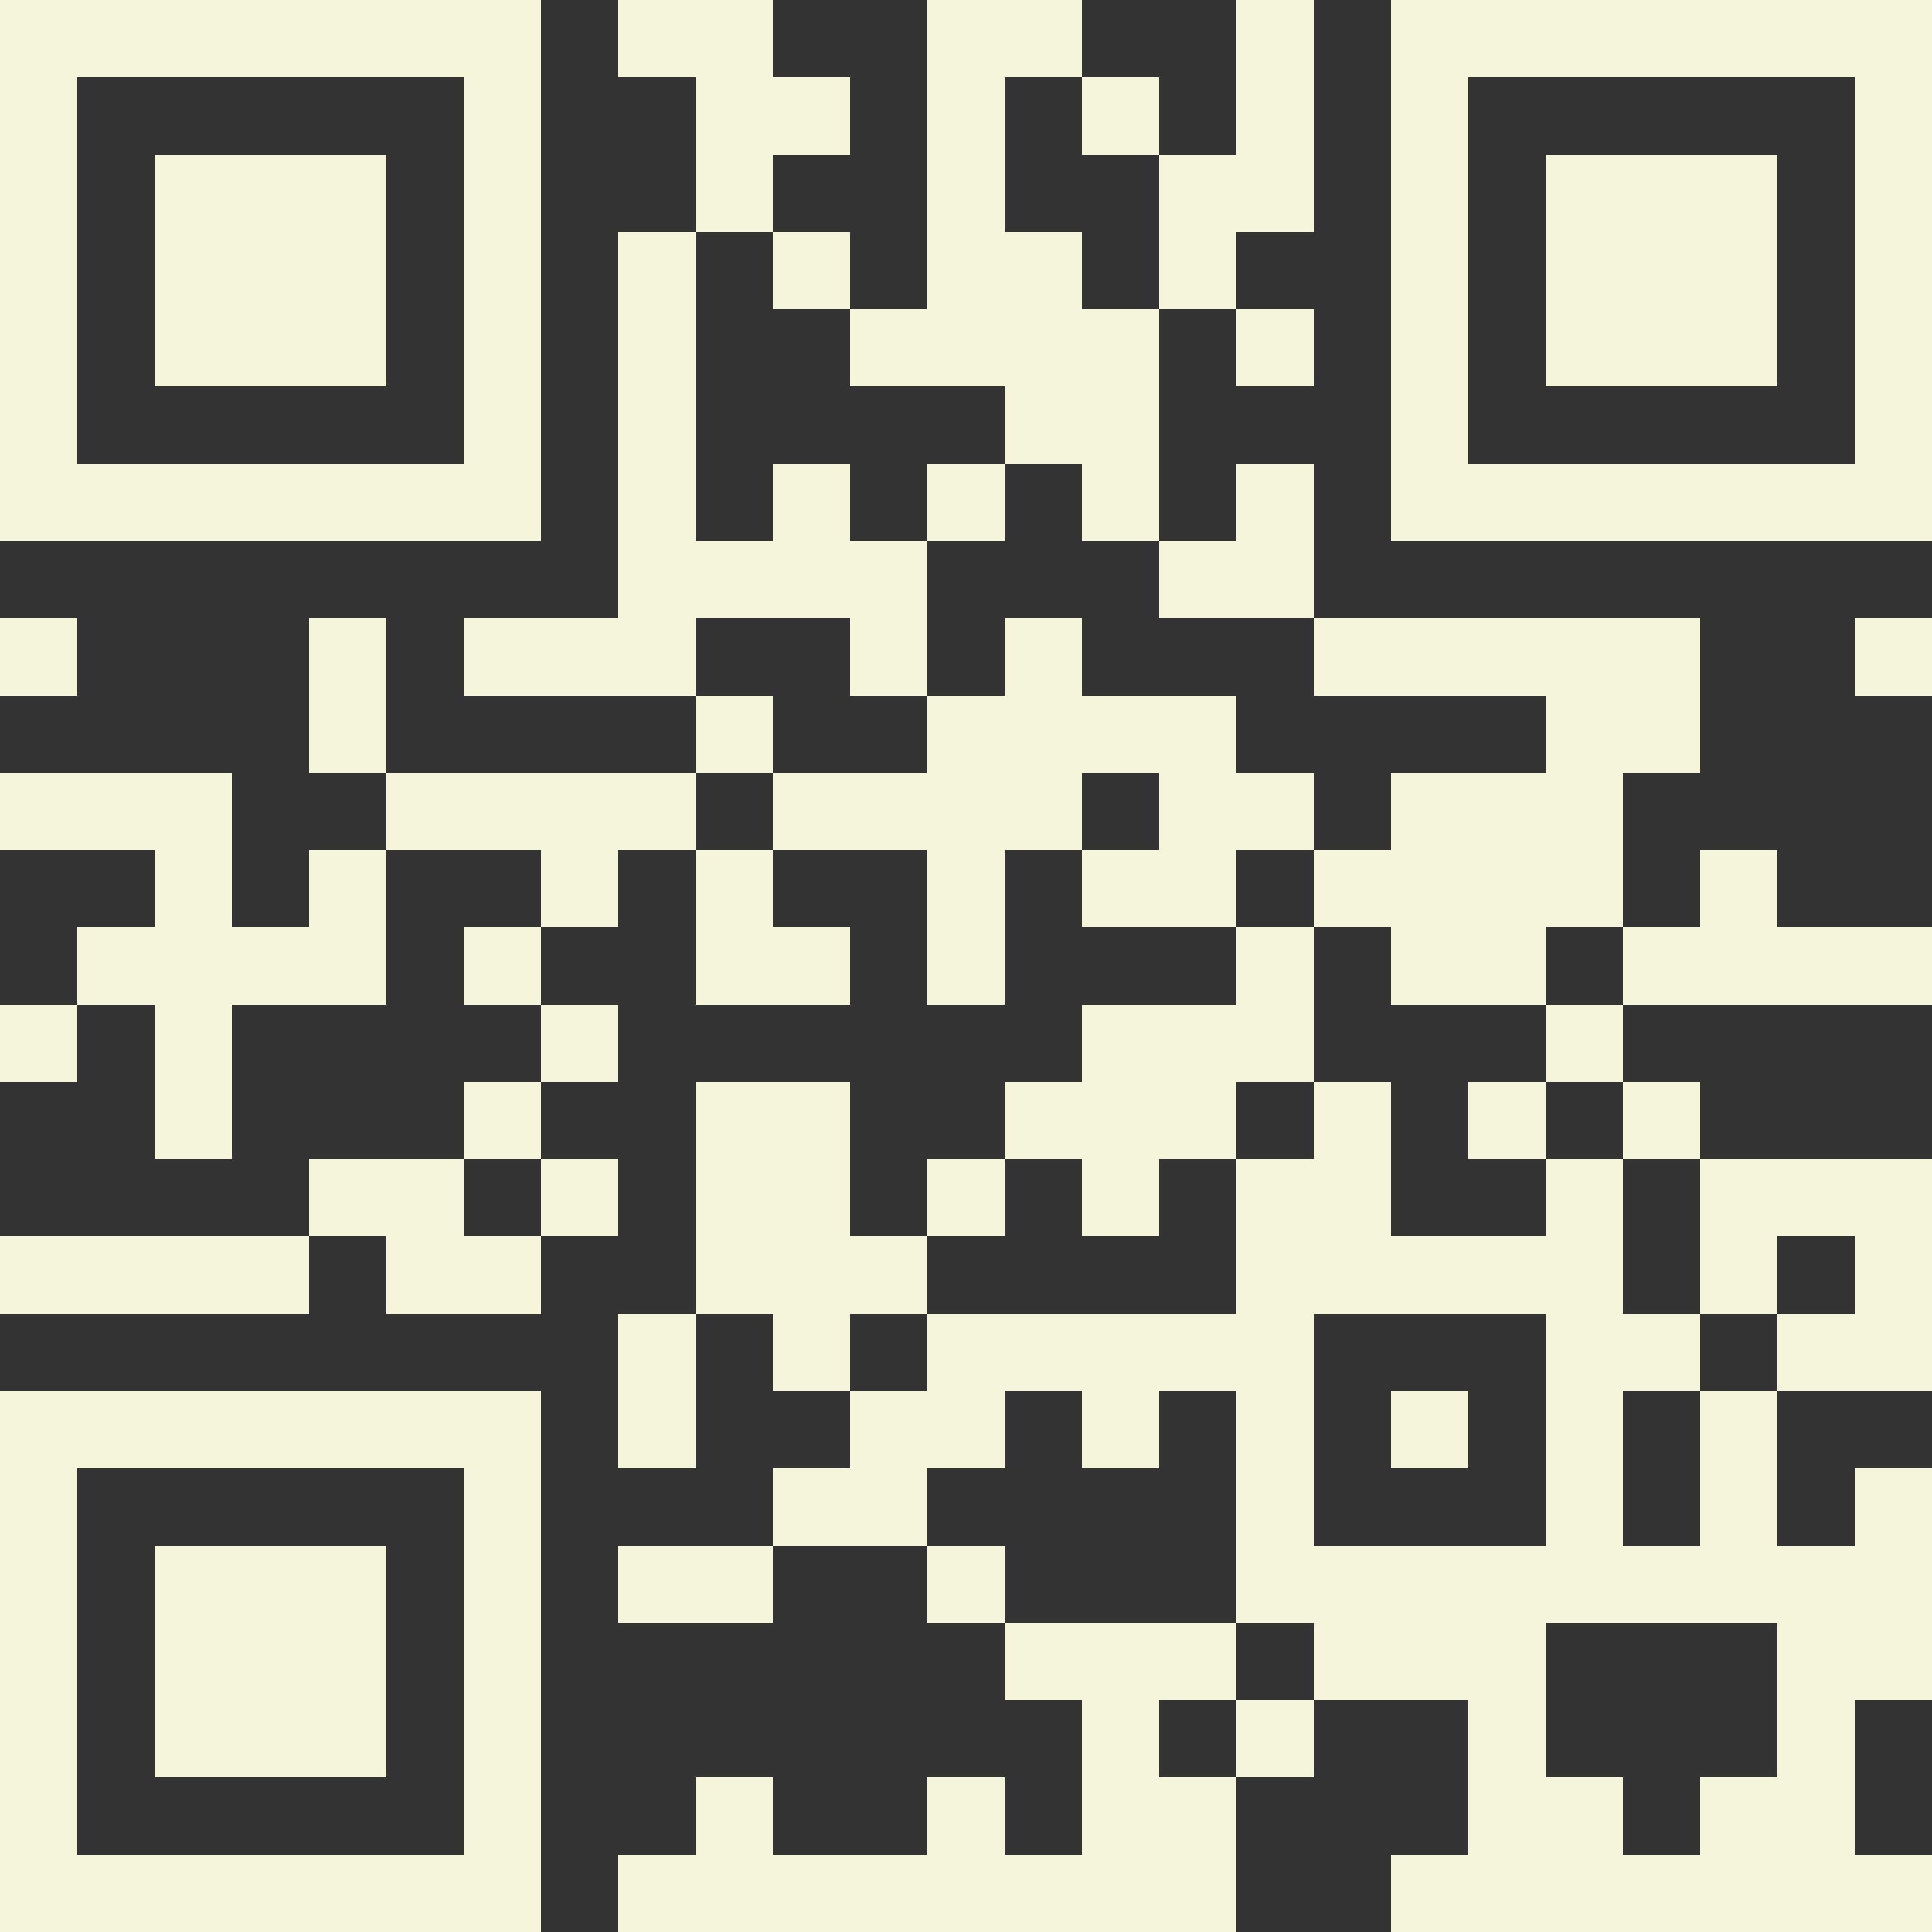 <svg role="img" aria-label="Test QR Code - Normal-Farbe-Weiss-100pct-Path" width="200" height="200" viewBox="0 0 25 25" xmlns="http://www.w3.org/2000/svg"><rect x="0" y="0" width="25" height="25" fill="#333333" stroke="none"/><path d="M 0,0 L 7,0 L 7,1 L 0,1 Z M 8,0 L 10,0 L 10,1 L 8,1 Z M 12,0 L 14,0 L 14,1 L 12,1 Z M 16,0 L 17,0 L 17,1 L 16,1 Z M 18,0 L 25,0 L 25,1 L 18,1 Z M 0,1 L 1,1 L 1,2 L 0,2 Z M 6,1 L 7,1 L 7,2 L 6,2 Z M 9,1 L 11,1 L 11,2 L 9,2 Z M 12,1 L 13,1 L 13,2 L 12,2 Z M 14,1 L 15,1 L 15,2 L 14,2 Z M 16,1 L 17,1 L 17,2 L 16,2 Z M 18,1 L 19,1 L 19,2 L 18,2 Z M 24,1 L 25,1 L 25,2 L 24,2 Z M 0,2 L 1,2 L 1,3 L 0,3 Z M 2,2 L 5,2 L 5,3 L 2,3 Z M 6,2 L 7,2 L 7,3 L 6,3 Z M 9,2 L 10,2 L 10,3 L 9,3 Z M 12,2 L 13,2 L 13,3 L 12,3 Z M 15,2 L 17,2 L 17,3 L 15,3 Z M 18,2 L 19,2 L 19,3 L 18,3 Z M 20,2 L 23,2 L 23,3 L 20,3 Z M 24,2 L 25,2 L 25,3 L 24,3 Z M 0,3 L 1,3 L 1,4 L 0,4 Z M 2,3 L 5,3 L 5,4 L 2,4 Z M 6,3 L 7,3 L 7,4 L 6,4 Z M 8,3 L 9,3 L 9,4 L 8,4 Z M 10,3 L 11,3 L 11,4 L 10,4 Z M 12,3 L 14,3 L 14,4 L 12,4 Z M 15,3 L 16,3 L 16,4 L 15,4 Z M 18,3 L 19,3 L 19,4 L 18,4 Z M 20,3 L 23,3 L 23,4 L 20,4 Z M 24,3 L 25,3 L 25,4 L 24,4 Z M 0,4 L 1,4 L 1,5 L 0,5 Z M 2,4 L 5,4 L 5,5 L 2,5 Z M 6,4 L 7,4 L 7,5 L 6,5 Z M 8,4 L 9,4 L 9,5 L 8,5 Z M 11,4 L 15,4 L 15,5 L 11,5 Z M 16,4 L 17,4 L 17,5 L 16,5 Z M 18,4 L 19,4 L 19,5 L 18,5 Z M 20,4 L 23,4 L 23,5 L 20,5 Z M 24,4 L 25,4 L 25,5 L 24,5 Z M 0,5 L 1,5 L 1,6 L 0,6 Z M 6,5 L 7,5 L 7,6 L 6,6 Z M 8,5 L 9,5 L 9,6 L 8,6 Z M 13,5 L 15,5 L 15,6 L 13,6 Z M 18,5 L 19,5 L 19,6 L 18,6 Z M 24,5 L 25,5 L 25,6 L 24,6 Z M 0,6 L 7,6 L 7,7 L 0,7 Z M 8,6 L 9,6 L 9,7 L 8,7 Z M 10,6 L 11,6 L 11,7 L 10,7 Z M 12,6 L 13,6 L 13,7 L 12,7 Z M 14,6 L 15,6 L 15,7 L 14,7 Z M 16,6 L 17,6 L 17,7 L 16,7 Z M 18,6 L 25,6 L 25,7 L 18,7 Z M 8,7 L 12,7 L 12,8 L 8,8 Z M 15,7 L 17,7 L 17,8 L 15,8 Z M 0,8 L 1,8 L 1,9 L 0,9 Z M 4,8 L 5,8 L 5,9 L 4,9 Z M 6,8 L 9,8 L 9,9 L 6,9 Z M 11,8 L 12,8 L 12,9 L 11,9 Z M 13,8 L 14,8 L 14,9 L 13,9 Z M 17,8 L 22,8 L 22,9 L 17,9 Z M 24,8 L 25,8 L 25,9 L 24,9 Z M 4,9 L 5,9 L 5,10 L 4,10 Z M 9,9 L 10,9 L 10,10 L 9,10 Z M 12,9 L 16,9 L 16,10 L 12,10 Z M 20,9 L 22,9 L 22,10 L 20,10 Z M 0,10 L 3,10 L 3,11 L 0,11 Z M 5,10 L 9,10 L 9,11 L 5,11 Z M 10,10 L 14,10 L 14,11 L 10,11 Z M 15,10 L 17,10 L 17,11 L 15,11 Z M 18,10 L 21,10 L 21,11 L 18,11 Z M 2,11 L 3,11 L 3,12 L 2,12 Z M 4,11 L 5,11 L 5,12 L 4,12 Z M 7,11 L 8,11 L 8,12 L 7,12 Z M 9,11 L 10,11 L 10,12 L 9,12 Z M 12,11 L 13,11 L 13,12 L 12,12 Z M 14,11 L 16,11 L 16,12 L 14,12 Z M 17,11 L 21,11 L 21,12 L 17,12 Z M 22,11 L 23,11 L 23,12 L 22,12 Z M 1,12 L 5,12 L 5,13 L 1,13 Z M 6,12 L 7,12 L 7,13 L 6,13 Z M 9,12 L 11,12 L 11,13 L 9,13 Z M 12,12 L 13,12 L 13,13 L 12,13 Z M 16,12 L 17,12 L 17,13 L 16,13 Z M 18,12 L 20,12 L 20,13 L 18,13 Z M 21,12 L 25,12 L 25,13 L 21,13 Z M 0,13 L 1,13 L 1,14 L 0,14 Z M 2,13 L 3,13 L 3,14 L 2,14 Z M 7,13 L 8,13 L 8,14 L 7,14 Z M 14,13 L 17,13 L 17,14 L 14,14 Z M 20,13 L 21,13 L 21,14 L 20,14 Z M 2,14 L 3,14 L 3,15 L 2,15 Z M 6,14 L 7,14 L 7,15 L 6,15 Z M 9,14 L 11,14 L 11,15 L 9,15 Z M 13,14 L 16,14 L 16,15 L 13,15 Z M 17,14 L 18,14 L 18,15 L 17,15 Z M 19,14 L 20,14 L 20,15 L 19,15 Z M 21,14 L 22,14 L 22,15 L 21,15 Z M 4,15 L 6,15 L 6,16 L 4,16 Z M 7,15 L 8,15 L 8,16 L 7,16 Z M 9,15 L 11,15 L 11,16 L 9,16 Z M 12,15 L 13,15 L 13,16 L 12,16 Z M 14,15 L 15,15 L 15,16 L 14,16 Z M 16,15 L 18,15 L 18,16 L 16,16 Z M 20,15 L 21,15 L 21,16 L 20,16 Z M 22,15 L 25,15 L 25,16 L 22,16 Z M 0,16 L 4,16 L 4,17 L 0,17 Z M 5,16 L 7,16 L 7,17 L 5,17 Z M 9,16 L 12,16 L 12,17 L 9,17 Z M 16,16 L 21,16 L 21,17 L 16,17 Z M 22,16 L 23,16 L 23,17 L 22,17 Z M 24,16 L 25,16 L 25,17 L 24,17 Z M 8,17 L 9,17 L 9,18 L 8,18 Z M 10,17 L 11,17 L 11,18 L 10,18 Z M 12,17 L 17,17 L 17,18 L 12,18 Z M 20,17 L 22,17 L 22,18 L 20,18 Z M 23,17 L 25,17 L 25,18 L 23,18 Z M 0,18 L 7,18 L 7,19 L 0,19 Z M 8,18 L 9,18 L 9,19 L 8,19 Z M 11,18 L 13,18 L 13,19 L 11,19 Z M 14,18 L 15,18 L 15,19 L 14,19 Z M 16,18 L 17,18 L 17,19 L 16,19 Z M 18,18 L 19,18 L 19,19 L 18,19 Z M 20,18 L 21,18 L 21,19 L 20,19 Z M 22,18 L 23,18 L 23,19 L 22,19 Z M 0,19 L 1,19 L 1,20 L 0,20 Z M 6,19 L 7,19 L 7,20 L 6,20 Z M 10,19 L 12,19 L 12,20 L 10,20 Z M 16,19 L 17,19 L 17,20 L 16,20 Z M 20,19 L 21,19 L 21,20 L 20,20 Z M 22,19 L 23,19 L 23,20 L 22,20 Z M 24,19 L 25,19 L 25,20 L 24,20 Z M 0,20 L 1,20 L 1,21 L 0,21 Z M 2,20 L 5,20 L 5,21 L 2,21 Z M 6,20 L 7,20 L 7,21 L 6,21 Z M 8,20 L 10,20 L 10,21 L 8,21 Z M 12,20 L 13,20 L 13,21 L 12,21 Z M 16,20 L 25,20 L 25,21 L 16,21 Z M 0,21 L 1,21 L 1,22 L 0,22 Z M 2,21 L 5,21 L 5,22 L 2,22 Z M 6,21 L 7,21 L 7,22 L 6,22 Z M 13,21 L 16,21 L 16,22 L 13,22 Z M 17,21 L 20,21 L 20,22 L 17,22 Z M 23,21 L 25,21 L 25,22 L 23,22 Z M 0,22 L 1,22 L 1,23 L 0,23 Z M 2,22 L 5,22 L 5,23 L 2,23 Z M 6,22 L 7,22 L 7,23 L 6,23 Z M 14,22 L 15,22 L 15,23 L 14,23 Z M 16,22 L 17,22 L 17,23 L 16,23 Z M 19,22 L 20,22 L 20,23 L 19,23 Z M 23,22 L 24,22 L 24,23 L 23,23 Z M 0,23 L 1,23 L 1,24 L 0,24 Z M 6,23 L 7,23 L 7,24 L 6,24 Z M 9,23 L 10,23 L 10,24 L 9,24 Z M 12,23 L 13,23 L 13,24 L 12,24 Z M 14,23 L 16,23 L 16,24 L 14,24 Z M 19,23 L 21,23 L 21,24 L 19,24 Z M 22,23 L 24,23 L 24,24 L 22,24 Z M 0,24 L 7,24 L 7,25 L 0,25 Z M 8,24 L 16,24 L 16,25 L 8,25 Z M 18,24 L 25,24 L 25,25 L 18,25 Z " fill="#f5f5dc" shape-rendering="crispEdges"/></svg>